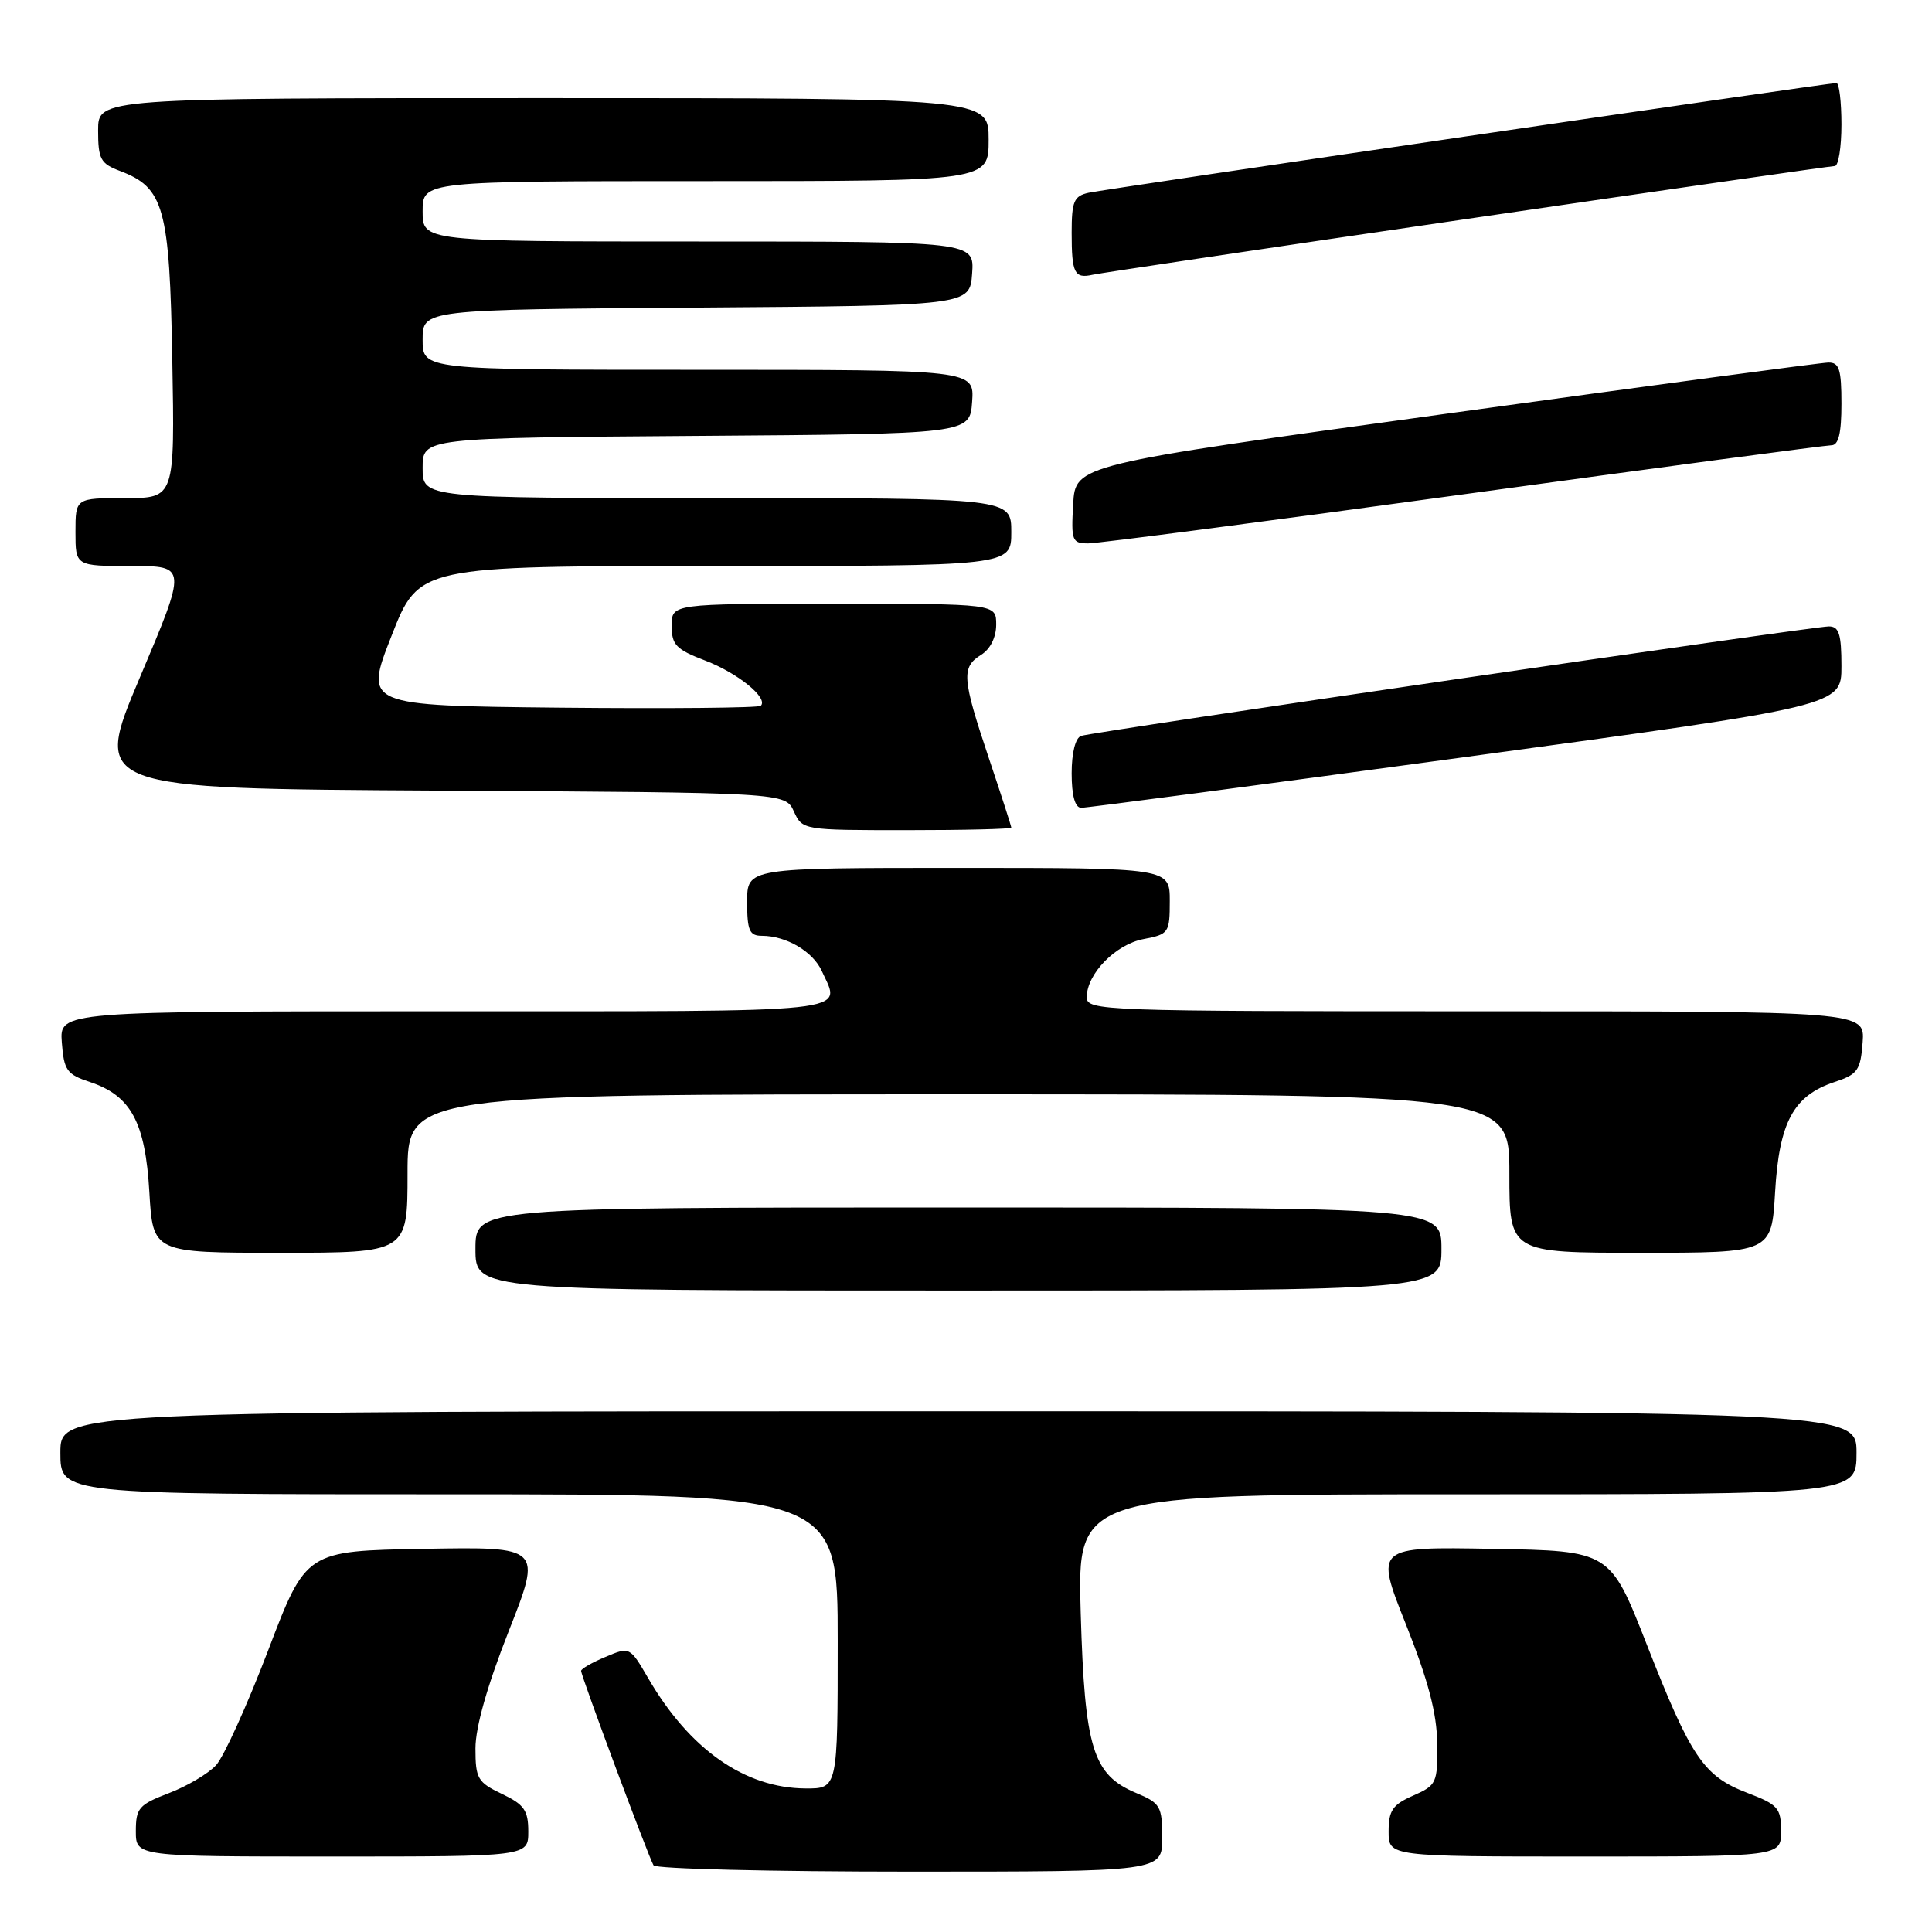 <?xml version="1.0" encoding="UTF-8" standalone="no"?>
<!DOCTYPE svg PUBLIC "-//W3C//DTD SVG 1.1//EN" "http://www.w3.org/Graphics/SVG/1.1/DTD/svg11.dtd" >
<svg xmlns="http://www.w3.org/2000/svg" xmlns:xlink="http://www.w3.org/1999/xlink" version="1.1" viewBox="0 0 256 256">
 <g >
 <path fill="currentColor"
d=" M 154.00 243.51 C 154.00 239.35 153.75 238.92 150.57 237.59 C 144.80 235.18 143.73 231.73 143.20 213.75 C 142.74 198.00 142.74 198.00 194.37 198.00 C 246.00 198.00 246.00 198.00 246.00 192.50 C 246.00 187.00 246.00 187.00 127.00 187.00 C 8.00 187.00 8.00 187.00 8.00 192.50 C 8.00 198.00 8.00 198.00 59.50 198.00 C 111.00 198.00 111.00 198.00 111.00 217.50 C 111.00 237.00 111.00 237.00 106.75 236.98 C 98.69 236.94 91.36 231.80 85.87 222.34 C 83.46 218.20 83.44 218.19 80.23 219.55 C 78.45 220.29 77.00 221.13 77.00 221.40 C 77.00 222.09 85.96 246.13 86.60 247.17 C 86.89 247.63 102.17 248.00 120.56 248.00 C 154.00 248.00 154.00 248.00 154.00 243.51 Z  M 70.00 242.69 C 70.00 239.88 69.46 239.11 66.50 237.70 C 63.29 236.17 63.00 235.67 63.00 231.67 C 63.00 228.86 64.58 223.30 67.41 216.13 C 71.81 204.95 71.81 204.95 56.18 205.23 C 40.55 205.50 40.55 205.50 35.53 218.69 C 32.76 225.94 29.66 232.78 28.63 233.90 C 27.60 235.02 24.79 236.68 22.38 237.60 C 18.41 239.12 18.00 239.58 18.00 242.64 C 18.00 246.00 18.00 246.00 44.00 246.00 C 70.00 246.00 70.00 246.00 70.00 242.69 Z  M 236.00 242.64 C 236.00 239.57 235.60 239.12 231.51 237.56 C 225.74 235.35 224.07 232.88 218.19 217.87 C 213.34 205.50 213.34 205.50 197.77 205.23 C 182.20 204.95 182.20 204.95 186.29 215.23 C 189.25 222.68 190.39 227.01 190.44 231.00 C 190.50 236.27 190.36 236.56 187.25 237.93 C 184.52 239.13 184.00 239.90 184.00 242.68 C 184.00 246.00 184.00 246.00 210.00 246.00 C 236.00 246.00 236.00 246.00 236.00 242.64 Z  M 191.00 165.50 C 191.00 160.00 191.00 160.00 127.00 160.00 C 63.00 160.00 63.00 160.00 63.00 165.50 C 63.00 171.00 63.00 171.00 127.00 171.00 C 191.00 171.00 191.00 171.00 191.00 165.50 Z  M 54.00 155.50 C 54.00 145.00 54.00 145.00 127.00 145.00 C 200.00 145.00 200.00 145.00 200.00 155.50 C 200.00 166.00 200.00 166.00 217.37 166.00 C 234.74 166.00 234.74 166.00 235.21 157.96 C 235.75 148.69 237.64 145.18 243.09 143.37 C 246.15 142.36 246.53 141.83 246.81 138.12 C 247.11 134.00 247.11 134.00 195.56 134.00 C 145.91 134.00 144.00 133.93 144.00 132.13 C 144.00 129.04 147.83 125.12 151.54 124.43 C 154.86 123.80 155.00 123.60 155.00 119.39 C 155.00 115.00 155.00 115.00 127.00 115.00 C 99.00 115.00 99.00 115.00 99.00 119.50 C 99.00 123.30 99.31 124.00 100.95 124.00 C 104.18 124.00 107.71 126.07 108.89 128.66 C 111.46 134.31 114.35 134.00 58.94 134.00 C 7.89 134.00 7.89 134.00 8.19 138.12 C 8.47 141.83 8.85 142.36 11.91 143.37 C 17.36 145.18 19.25 148.69 19.79 157.96 C 20.26 166.00 20.26 166.00 37.13 166.00 C 54.00 166.00 54.00 166.00 54.00 155.50 Z  M 134.00 109.66 C 134.00 109.47 132.66 105.31 131.01 100.41 C 127.47 89.85 127.37 88.41 130.00 86.77 C 131.22 86.01 132.00 84.44 132.00 82.76 C 132.00 80.00 132.00 80.00 110.50 80.00 C 89.00 80.00 89.00 80.00 89.00 82.92 C 89.00 85.45 89.59 86.06 93.45 87.53 C 97.78 89.19 101.84 92.49 100.81 93.52 C 100.53 93.80 88.59 93.91 74.27 93.77 C 48.25 93.50 48.25 93.50 51.88 84.25 C 55.50 75.00 55.50 75.00 94.75 75.00 C 134.00 75.00 134.00 75.00 134.00 70.50 C 134.00 66.00 134.00 66.00 95.00 66.00 C 56.00 66.00 56.00 66.00 56.00 62.01 C 56.00 58.02 56.00 58.02 92.25 57.76 C 128.50 57.50 128.50 57.50 128.81 53.25 C 129.11 49.00 129.11 49.00 92.56 49.00 C 56.00 49.00 56.00 49.00 56.00 45.01 C 56.00 41.02 56.00 41.02 92.25 40.76 C 128.50 40.50 128.50 40.50 128.81 36.25 C 129.11 32.00 129.11 32.00 92.56 32.00 C 56.00 32.00 56.00 32.00 56.00 28.00 C 56.00 24.00 56.00 24.00 93.50 24.00 C 131.00 24.00 131.00 24.00 131.00 18.50 C 131.00 13.00 131.00 13.00 72.00 13.00 C 13.00 13.00 13.00 13.00 13.00 17.28 C 13.00 21.08 13.32 21.68 15.89 22.65 C 21.74 24.86 22.47 27.49 22.83 47.70 C 23.16 66.00 23.16 66.00 16.58 66.00 C 10.00 66.00 10.00 66.00 10.00 70.50 C 10.00 75.00 10.00 75.00 17.39 75.00 C 24.78 75.00 24.78 75.00 18.54 89.75 C 12.30 104.50 12.30 104.50 58.18 104.76 C 104.05 105.02 104.05 105.02 105.19 107.51 C 106.32 109.99 106.38 110.00 120.16 110.00 C 127.77 110.00 134.00 109.85 134.00 109.66 Z  M 194.25 100.30 C 244.00 93.53 244.00 93.53 244.00 88.27 C 244.00 84.03 243.68 83.00 242.34 83.00 C 240.18 83.00 144.88 96.96 143.25 97.51 C 142.50 97.77 142.00 99.74 142.00 102.47 C 142.00 105.41 142.44 107.01 143.25 107.04 C 143.94 107.05 166.89 104.02 194.25 100.30 Z  M 193.92 65.50 C 220.00 61.92 241.93 59.00 242.67 59.00 C 243.62 59.00 244.00 57.42 244.00 53.50 C 244.00 48.91 243.71 48.01 242.25 48.04 C 241.29 48.06 218.45 51.12 191.50 54.84 C 142.50 61.59 142.50 61.59 142.20 66.80 C 141.92 71.65 142.05 72.00 144.20 72.00 C 145.47 72.00 167.85 69.08 193.92 65.50 Z  M 194.37 29.01 C 220.70 25.15 242.64 22.00 243.12 22.00 C 243.60 22.00 244.00 19.52 244.00 16.50 C 244.00 13.47 243.70 11.00 243.34 11.00 C 242.18 11.00 146.58 25.03 144.25 25.54 C 142.30 25.97 142.00 26.67 142.00 30.85 C 142.00 36.23 142.37 36.95 144.81 36.40 C 145.74 36.19 168.04 32.86 194.37 29.01 Z "/>
</g>
</svg>